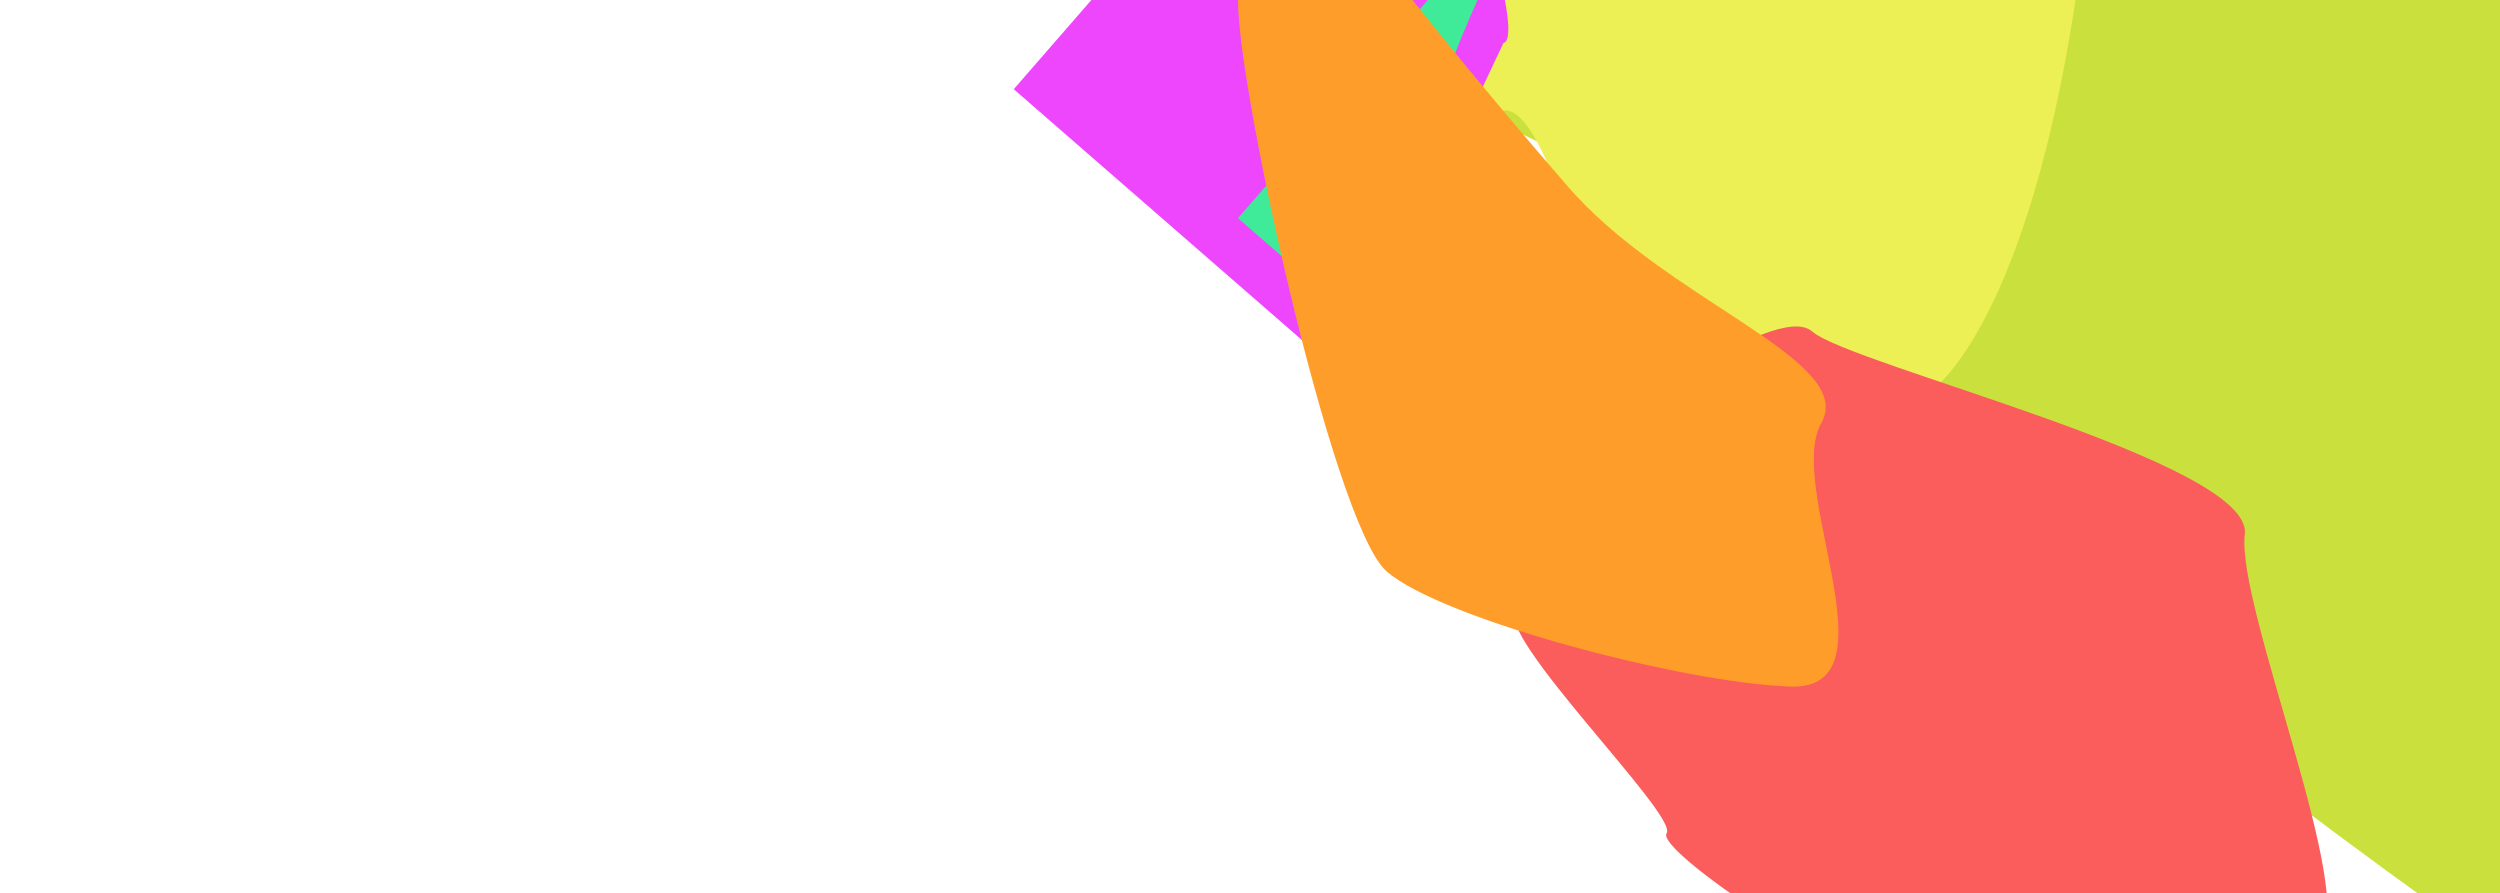 <svg width="2074" height="741" viewBox="0 0 2074 741" fill="none" xmlns="http://www.w3.org/2000/svg">
<g clip-path="url(#clip0_1_2)">
<rect width="2074" height="741" transform="matrix(-1 0 0 1 2074 0)" fill="white"/>
<g filter="url(#filter0_f_1_2)">
<path d="M1649.5 451.5C1678.33 484.833 1803.9 599.4 2075.5 791V-0.5H1072C1061.33 1.5 1099.7 34 1338.5 148C1370.5 161.667 1477.5 241.5 1649.5 451.5Z" fill="#CAE13D"/>
<path d="M1591 331.5C1620.33 319 1687.8 233.6 1723 -8H984.5C1055.67 29.833 1207.4 102.8 1245 92C1292 78.5 1336 345.5 1378.5 385C1412.5 416.6 1534.33 362.5 1591 331.5Z" fill="#EDF054"/>
</g>
<g style="mix-blend-mode:overlay" filter="url(#filter1_f_1_2)">
<path d="M1247.31 35.559C1258.05 34.298 1253.69 -30.836 1150.23 -281.291L841 74L1409.05 568.406C1446.57 576.024 1528.01 588.359 1553.55 576.755C1585.48 562.249 1385.74 377.461 1414.67 359.348C1437.81 344.858 1287.92 190.154 1210.08 114.614L1247.31 35.559Z" fill="#EE46FD"/>
<path d="M1678.64 748.162C1714.9 779.247 1725.17 749.811 1476.21 383.379C1473.49 370.479 1464.91 334.221 1452.39 292.39C1436.73 240.101 1231.69 144.629 1195.61 127.836C1166.74 114.401 1240.69 -37.083 1281.27 -111.146L1027 181L1678.64 748.162Z" fill="#3FEB98"/>
<path d="M1568.43 813.349C1591.23 811.95 1694.02 825.869 1742.56 833.004C1774.12 842.211 1841.94 860.937 1860.78 862.185C1884.33 863.744 1890.54 812.176 1924.08 779.153C1957.61 746.13 1854.96 503.036 1862.3 443.239C1869.64 383.442 1535.23 302.954 1503.56 275.104C1471.89 247.253 1325.75 365.132 1297.26 365.236C1268.77 365.34 1275.47 483.759 1257.31 505.211C1239.15 526.663 1392.54 676.353 1382.63 691.194C1372.71 706.036 1539.94 815.098 1568.43 813.349Z" fill="#FB5C5C"/>
<path d="M1510.9 351.094C1540.9 298.094 1380.9 249.594 1298.9 152.594C1244.73 90.427 1128.5 -47.906 1096.9 -103.906C1057.4 -173.906 1033.4 -59.906 1027.4 -5.406C1021.4 49.094 1104.9 434.594 1150.4 474.094C1195.9 513.594 1395.9 566.594 1485.4 569.594C1574.9 572.594 1480.9 404.094 1510.9 351.094Z" fill="#FF9D2B"/>
</g>
</g>
<defs>
<filter id="filter0_f_1_2" x="684.5" y="-308" width="1691" height="1399" filterUnits="userSpaceOnUse" color-interpolation-filters="sRGB">
<feFlood flood-opacity="0" result="BackgroundImageFix"/>
<feBlend mode="normal" in="SourceGraphic" in2="BackgroundImageFix" result="shape"/>
<feGaussianBlur stdDeviation="150" result="effect1_foregroundBlur_1_2"/>
</filter>
<filter id="filter1_f_1_2" x="761" y="-361.291" width="1249.83" height="1303.51" filterUnits="userSpaceOnUse" color-interpolation-filters="sRGB">
<feFlood flood-opacity="0" result="BackgroundImageFix"/>
<feBlend mode="normal" in="SourceGraphic" in2="BackgroundImageFix" result="shape"/>
<feGaussianBlur stdDeviation="40" result="effect1_foregroundBlur_1_2"/>
</filter>
<clipPath id="clip0_1_2">
<rect width="2074" height="741" fill="white" transform="matrix(-1 0 0 1 2074 0)"/>
</clipPath>
</defs>
</svg>

